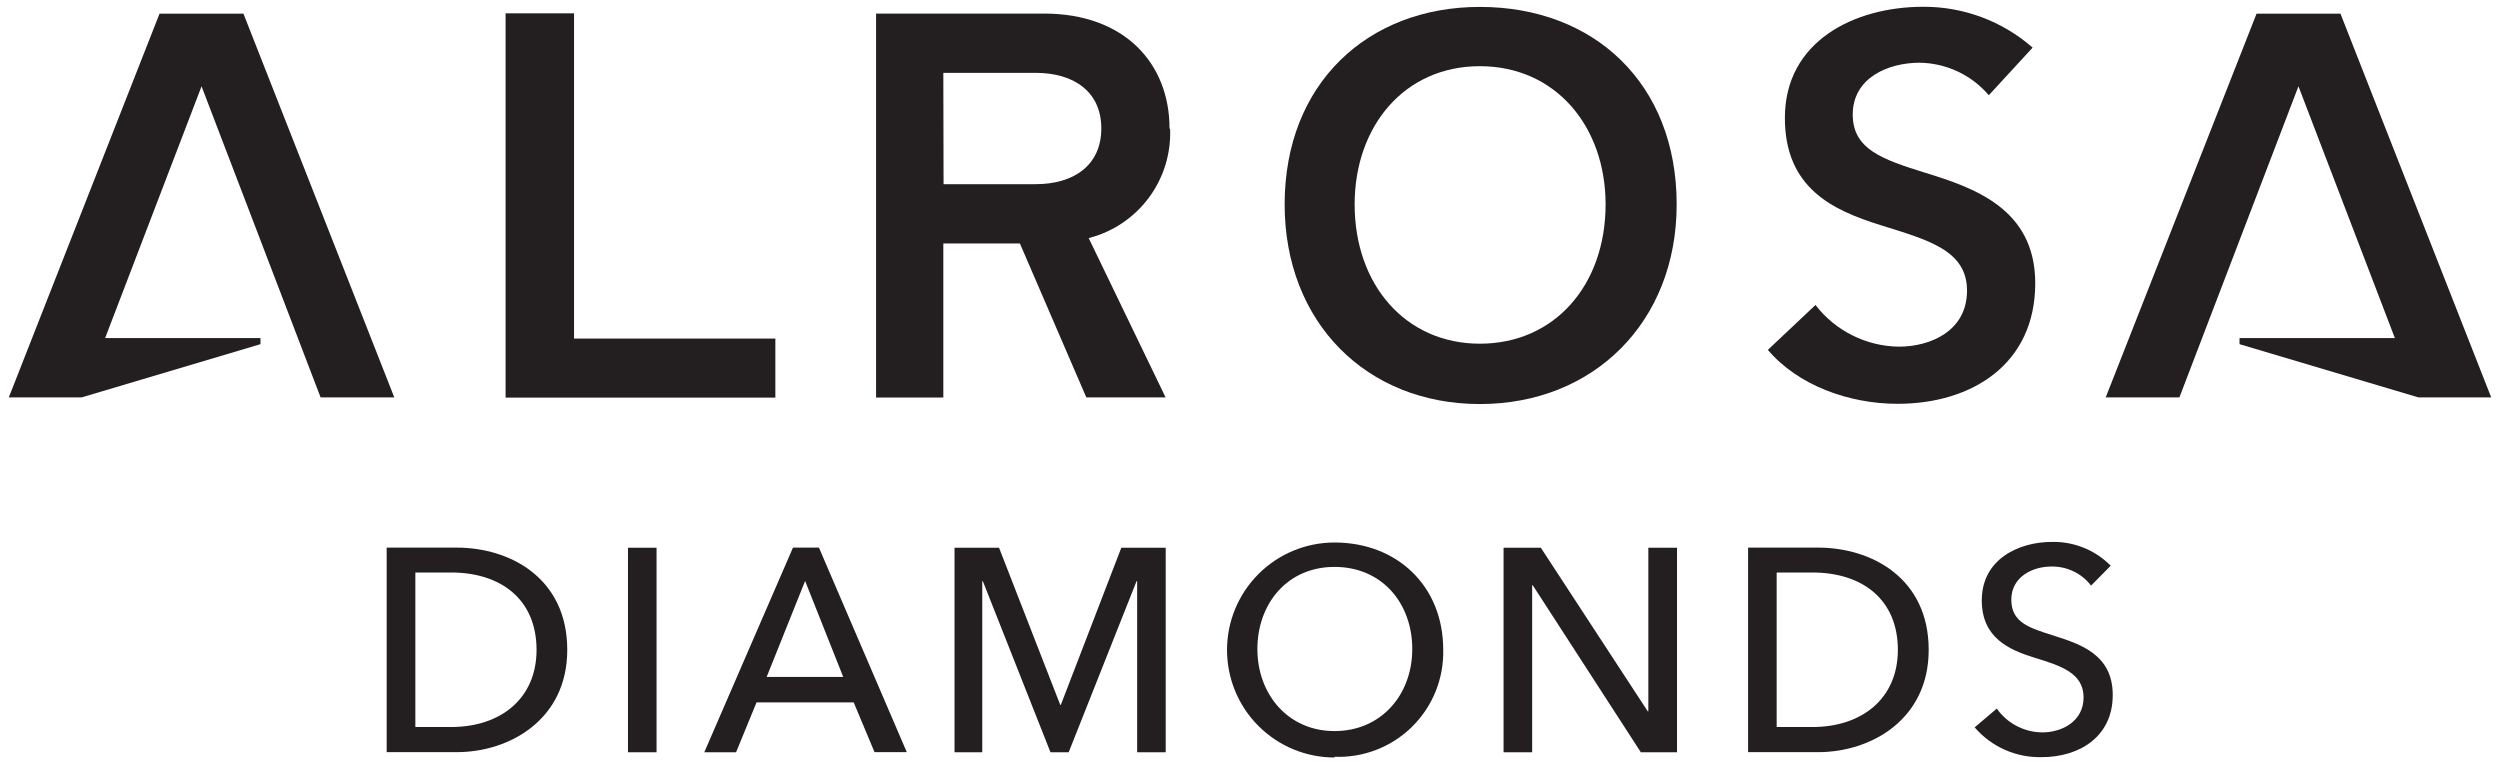 <svg width="210" height="64" viewBox="0 0 210 64" fill="none" xmlns="http://www.w3.org/2000/svg">
<path d="M32.48 46H38.38C42.77 46 47.65 48.5 47.65 54.59C47.65 60.47 42.77 63.18 38.38 63.18H32.48V46ZM34.89 61.07H37.89C42.04 61.07 45.07 58.69 45.07 54.59C45.07 50.34 42.07 48.09 37.89 48.09H34.89V61.07Z" fill="#231F20"/>
<path d="M55.15 46.01H52.75V63.19H55.15V46.01Z" fill="#231F20"/>
<path d="M61.83 63.19H59.16L66.61 46H68.79L76.17 63.18H73.46L71.71 59H63.55L61.83 63.19ZM64.4 56.86H70.83L67.63 48.8L64.4 56.86Z" fill="#231F20"/>
<path d="M89.06 59.21H89.11L94.19 46.01H97.92V63.19H95.52V48.82H95.47L89.77 63.19H88.24L82.56 48.82H82.51V63.19H80.18V46.01H83.92L89.06 59.21Z" fill="#231F20"/>
<path d="M112.1 63.63C109.705 63.63 107.408 62.679 105.715 60.985C104.021 59.292 103.07 56.995 103.07 54.6C103.07 52.205 104.021 49.908 105.715 48.215C107.408 46.521 109.705 45.57 112.1 45.57C117.34 45.57 121.23 49.21 121.23 54.57C121.26 55.771 121.043 56.965 120.593 58.079C120.143 59.193 119.469 60.203 118.613 61.047C117.758 61.89 116.738 62.549 115.618 62.983C114.498 63.417 113.301 63.617 112.1 63.57V63.63ZM112.1 47.62C108.1 47.62 105.62 50.75 105.62 54.52C105.62 58.29 108.17 61.41 112.1 61.41C116.03 61.41 118.63 58.35 118.63 54.52C118.63 50.69 116.11 47.62 112.1 47.62Z" fill="#231F20"/>
<path d="M138.41 59.75H138.46V46.01H140.87V63.19H137.83L128.75 49.16H128.7V63.19H126.3V46.01H129.43L138.41 59.75Z" fill="#231F20"/>
<path d="M146.84 46H152.74C157.13 46 162.01 48.5 162.01 54.59C162.01 60.47 157.13 63.18 152.74 63.18H146.84V46ZM149.24 61.07H152.24C156.39 61.07 159.42 58.69 159.42 54.59C159.42 50.34 156.42 48.09 152.24 48.09H149.24V61.07Z" fill="#231F20"/>
<path d="M175.65 49.19C175.257 48.679 174.749 48.267 174.166 47.989C173.584 47.711 172.945 47.574 172.3 47.59C170.75 47.59 168.95 48.44 168.95 50.38C168.95 52.32 170.53 52.76 172.47 53.38C174.77 54.11 177.47 54.98 177.47 58.38C177.47 61.95 174.58 63.6 171.52 63.6C170.452 63.628 169.391 63.418 168.414 62.986C167.436 62.553 166.568 61.909 165.87 61.1L167.73 59.52C168.163 60.136 168.738 60.639 169.407 60.987C170.075 61.335 170.817 61.518 171.57 61.52C173.17 61.52 175.02 60.62 175.02 58.58C175.02 56.54 173.12 55.93 170.94 55.26C168.76 54.59 166.47 53.58 166.47 50.43C166.47 47 169.53 45.52 172.37 45.52C173.284 45.502 174.193 45.67 175.04 46.014C175.888 46.358 176.657 46.87 177.3 47.52L175.65 49.19Z" fill="#231F20"/>
<path d="M42.47 1.12H48.22V28.44H65.13V33.4H42.47V1.12Z" fill="#231F20"/>
<path d="M124.31 28.87C130.59 28.87 134.87 23.94 134.87 17.17C134.87 10.63 130.68 5.56 124.31 5.56C117.94 5.56 113.79 10.63 113.79 17.17C113.79 23.94 118.08 28.87 124.31 28.87ZM124.31 0.58C133.88 0.58 140.84 6.99 140.84 17.17C140.84 27.08 133.84 33.94 124.31 33.94C114.78 33.94 107.91 27.08 107.91 17.17C107.91 6.99 114.91 0.58 124.31 0.58Z" fill="#231F20"/>
<path d="M79.24 6.12H87C90.19 6.12 92.51 7.69 92.51 10.79C92.51 13.89 90.19 15.47 87 15.47H79.26L79.24 6.12ZM98.24 10.79C98.24 5.33 94.47 1.14 87.7 1.14H73.59V33.39H79.24V20.45H85.67L91.25 33.38H97.91L91.45 20C93.465 19.485 95.243 18.295 96.488 16.628C97.733 14.961 98.368 12.919 98.29 10.84" fill="#231F20"/>
<path d="M167.06 8C166.34 7.154 165.447 6.473 164.441 6.002C163.436 5.531 162.341 5.281 161.23 5.27C158.63 5.27 155.63 6.52 155.63 9.62C155.63 12.53 158.09 13.38 161.68 14.5C165.76 15.76 170.96 17.5 170.96 23.79C170.96 30.6 165.63 33.92 159.4 33.92C155.27 33.92 151.01 32.35 148.5 29.39L152.5 25.62C153.328 26.693 154.388 27.565 155.6 28.171C156.812 28.777 158.145 29.101 159.5 29.12C162.14 29.12 165.23 27.82 165.23 24.41C165.23 21 161.92 20.15 157.93 18.9C153.94 17.65 149.93 15.8 149.93 9.9C149.93 3.44 155.8 0.57 161.54 0.57C164.923 0.551 168.196 1.771 170.74 4L167.06 8Z" fill="#231F20"/>
<path d="M26.93 33.38H33.12L20.45 1.15H13.4L0.74 33.38H6.86L21.88 28.91V28.4H8.83L16.93 7.25L26.93 33.38Z" fill="#231F20"/>
<path d="M183.07 33.38H176.88L189.55 1.15H196.6L209.26 33.38H203.14L188.12 28.91V28.4H201.17L193.07 7.25L183.07 33.38Z" fill="#231F20"/>
</svg>
